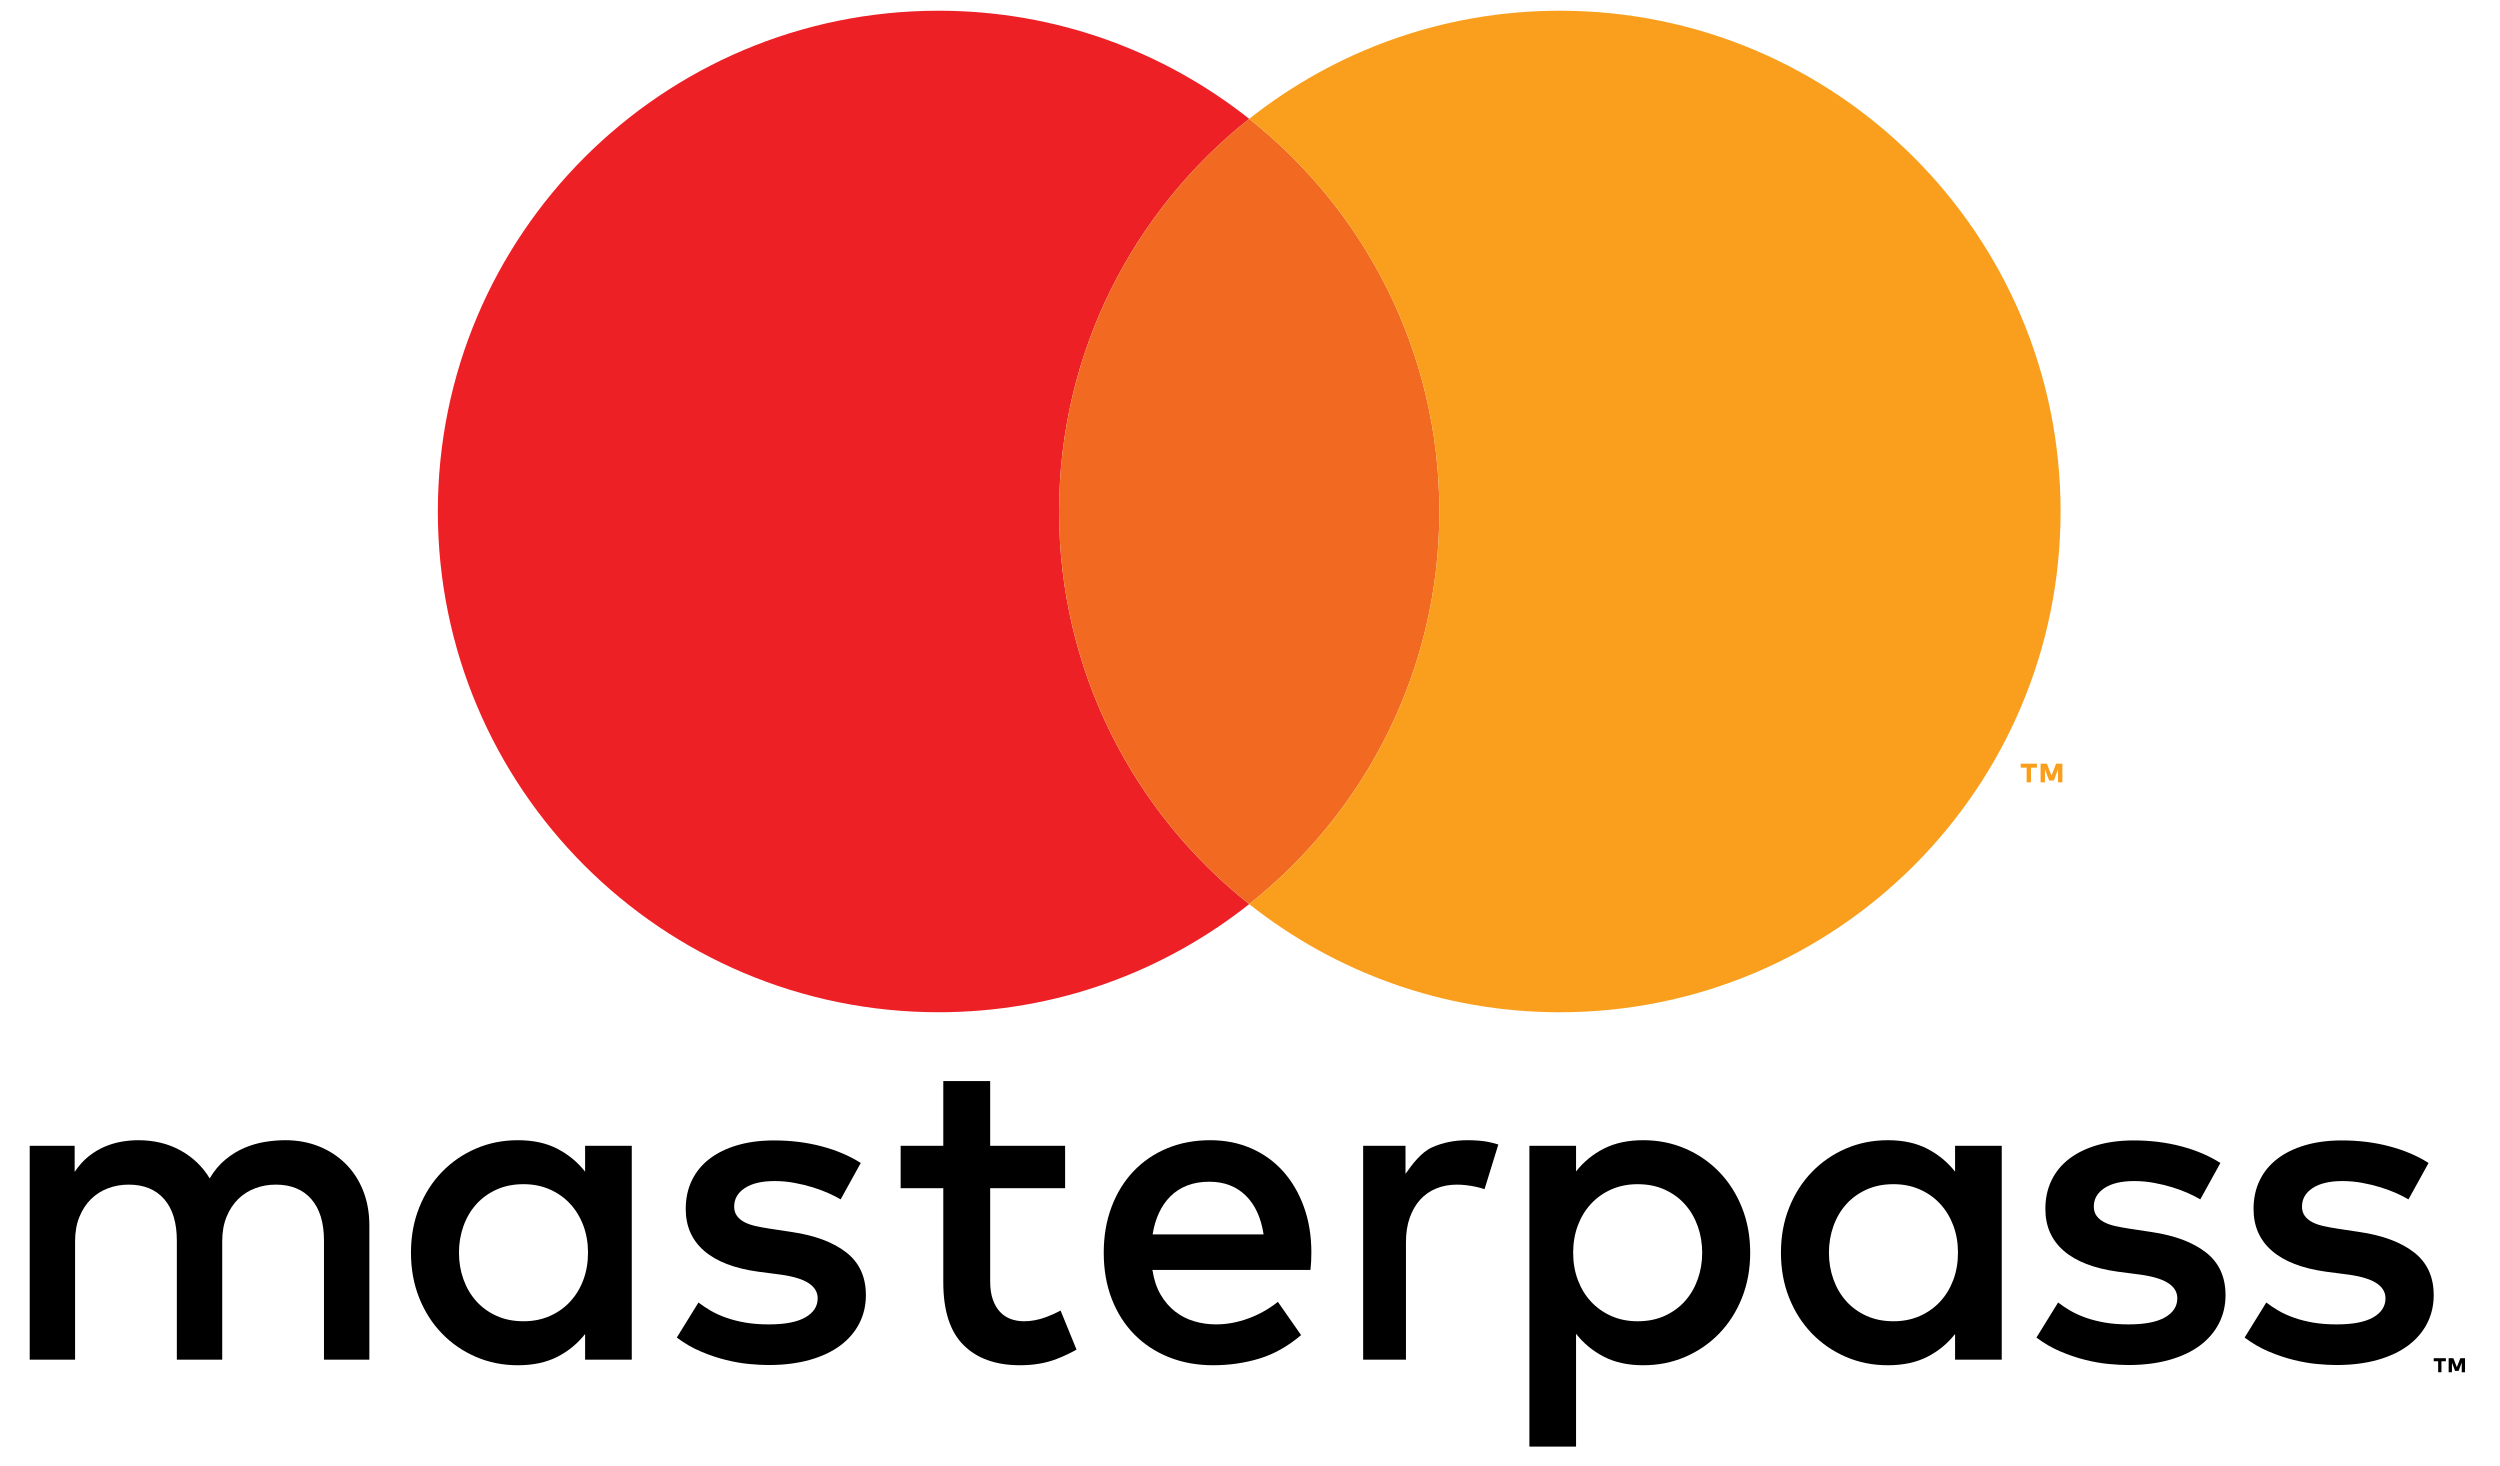 <?xml version="1.0" encoding="utf-8"?>
<!-- Generator: Adobe Illustrator 20.0.0, SVG Export Plug-In . SVG Version: 6.00 Build 0)  -->
<svg version="1.1" id="Layer_1" xmlns="http://www.w3.org/2000/svg" xmlns:xlink="http://www.w3.org/1999/xlink" x="0px" y="0px"
	 viewBox="0 0 1076.577 631.468" enable-background="new 0 0 1076.577 631.468" xml:space="preserve">
<g>
	<g>
		<path fill="#ED2026" d="M456.065,220.259c0-68.55,32.024-129.583,81.885-169.081C501.183,22.053,454.737,4.615,404.19,4.615
			c-119.097,0-215.644,96.547-215.644,215.644s96.547,215.644,215.644,215.644c50.547,0,96.993-17.438,133.759-46.563
			C488.089,349.842,456.065,288.809,456.065,220.259z"/>
		<path fill="#F26A21" d="M456.065,220.259c0,68.55,32.024,129.583,81.885,169.081c49.861-39.498,81.885-100.531,81.885-169.081
			S587.81,90.676,537.949,51.178C488.089,90.676,456.065,151.709,456.065,220.259z"/>
		<path fill="#F99F1D" d="M872.731,336.9v-6.312h-2.552v-1.735h6.991v1.735h-2.553v6.312H872.731z M886.248,336.9v-5.583
			l-1.811,4.816h-1.999l-1.811-4.803v5.57h-1.886v-8.047h2.703l1.999,5.155l1.987-5.155h2.704v8.047H886.248z"/>
		<path fill="#F99F1D" d="M671.709,4.615c-50.547,0-96.993,17.438-133.759,46.563c49.861,39.498,81.885,100.531,81.885,169.081
			s-32.024,129.583-81.885,169.081c36.766,29.125,83.212,46.563,133.759,46.563c119.097,0,215.644-96.547,215.644-215.644
			S790.806,4.615,671.709,4.615z"/>
	</g>
	<path d="M148.921,501.247c-3.226-3.236-7.057-5.752-11.491-7.547c-4.436-1.794-9.29-2.692-14.562-2.692
		c-2.791,0-5.692,0.24-8.7,0.721c-3.01,0.481-5.955,1.331-8.84,2.548c-2.884,1.218-5.629,2.901-8.234,5.047
		c-2.605,2.148-4.871,4.855-6.792,8.124c-3.103-5.126-7.304-9.148-12.608-12.065c-5.303-2.915-11.367-4.375-18.19-4.375
		c-2.295,0-4.668,0.209-7.118,0.625c-2.451,0.418-4.885,1.139-7.304,2.163c-2.42,1.026-4.731,2.42-6.932,4.182
		c-2.203,1.764-4.203,3.99-6.001,6.682v-11.249H12.795v92.101h19.539v-51.05c0-3.909,0.62-7.386,1.861-10.431
		c1.24-3.044,2.899-5.591,4.978-7.644c2.077-2.05,4.513-3.605,7.304-4.663c2.792-1.057,5.769-1.586,8.933-1.586
		c6.574,0,11.677,2.084,15.306,6.249c3.628,4.167,5.442,10.128,5.442,17.882v51.242h19.54v-51.05c0-3.909,0.62-7.386,1.861-10.431
		c1.24-3.044,2.899-5.591,4.978-7.644c2.077-2.05,4.513-3.605,7.304-4.663c2.792-1.057,5.769-1.586,8.933-1.586
		c6.574,0,11.677,2.084,15.306,6.249c3.628,4.167,5.442,10.128,5.442,17.882v51.242h19.54v-57.876
		c0-5.384-0.884-10.319-2.652-14.806C154.643,508.346,152.145,504.484,148.921,501.247z"/>
	<path d="M251.965,504.564c-3.206-4.101-7.179-7.386-11.921-9.854c-4.744-2.467-10.416-3.702-17.017-3.702
		c-6.474,0-12.498,1.202-18.074,3.606c-5.577,2.403-10.448,5.753-14.614,10.047c-4.167,4.294-7.436,9.406-9.806,15.334
		c-2.371,5.929-3.557,12.418-3.557,19.468c0,7.053,1.186,13.541,3.557,19.468c2.371,5.929,5.64,11.041,9.806,15.334
		c4.166,4.294,9.037,7.644,14.614,10.047c5.576,2.402,11.6,3.605,18.074,3.605c6.6,0,12.273-1.219,17.017-3.654
		c4.742-2.435,8.715-5.704,11.921-9.806v11.056h20.094v-92.101h-20.094V504.564z M251.196,551.191
		c-1.346,3.59-3.237,6.698-5.673,9.325c-2.436,2.629-5.351,4.696-8.748,6.201c-3.398,1.507-7.179,2.258-11.344,2.258
		c-4.359,0-8.253-0.783-11.682-2.354c-3.429-1.57-6.33-3.686-8.701-6.345c-2.371-2.66-4.198-5.784-5.479-9.374
		c-1.283-3.589-1.923-7.402-1.923-11.441c0-4.037,0.64-7.85,1.923-11.44c1.281-3.589,3.108-6.713,5.479-9.373
		c2.371-2.659,5.271-4.774,8.701-6.345c3.428-1.57,7.322-2.355,11.682-2.355c4.165,0,7.946,0.754,11.344,2.259
		c3.397,1.507,6.312,3.574,8.748,6.201c2.435,2.629,4.327,5.737,5.673,9.325c1.346,3.59,2.019,7.499,2.019,11.728
		S252.542,547.602,251.196,551.191z"/>
	<path d="M364.42,539.318c-5.641-4.389-13.494-7.322-23.556-8.796l-9.516-1.442c-2.116-0.32-4.103-0.688-5.962-1.106
		c-1.858-0.416-3.461-0.977-4.806-1.683c-1.345-0.704-2.42-1.601-3.22-2.692c-0.803-1.089-1.203-2.435-1.203-4.038
		c0-3.268,1.522-5.912,4.566-7.932c3.043-2.019,7.321-3.028,12.835-3.028c2.883,0,5.719,0.257,8.508,0.769
		c2.789,0.514,5.431,1.153,7.932,1.923c2.499,0.769,4.774,1.62,6.826,2.548c2.049,0.929,3.781,1.811,5.191,2.643l8.652-15.671
		c-4.808-3.076-10.415-5.463-16.825-7.162c-6.409-1.697-13.235-2.548-20.477-2.548c-5.899,0-11.185,0.69-15.863,2.067
		c-4.678,1.379-8.668,3.333-11.969,5.865c-3.302,2.533-5.834,5.624-7.595,9.277c-1.764,3.653-2.643,7.756-2.643,12.306
		c0,7.436,2.643,13.444,7.93,18.026c5.288,4.583,13.06,7.58,23.314,8.99l9.614,1.25c5.513,0.769,9.55,2.004,12.115,3.7
		c2.562,1.7,3.846,3.862,3.846,6.489c0,3.462-1.764,6.201-5.288,8.22c-3.526,2.019-8.749,3.029-15.671,3.029
		c-3.781,0-7.161-0.256-10.143-0.769c-2.98-0.513-5.704-1.203-8.171-2.067c-2.469-0.864-4.68-1.858-6.634-2.98
		c-1.955-1.122-3.765-2.323-5.432-3.605l-9.325,15.093c3.333,2.499,6.826,4.519,10.48,6.057c3.653,1.538,7.242,2.739,10.768,3.605
		c3.524,0.866,6.857,1.442,9.999,1.73c3.139,0.288,5.895,0.434,8.268,0.434c6.6,0,12.513-0.738,17.736-2.211
		c5.224-1.475,9.614-3.542,13.172-6.203c3.558-2.658,6.281-5.831,8.171-9.516c1.891-3.686,2.836-7.739,2.836-12.161
		C372.879,549.846,370.059,543.708,364.42,539.318z"/>
	<path d="M949.922,539.318c-5.641-4.389-13.494-7.322-23.556-8.796l-9.516-1.442c-2.116-0.32-4.103-0.688-5.962-1.106
		c-1.858-0.416-3.461-0.977-4.806-1.683c-1.345-0.704-2.42-1.601-3.22-2.692c-0.803-1.089-1.203-2.435-1.203-4.038
		c0-3.268,1.522-5.912,4.566-7.932c3.043-2.019,7.321-3.028,12.835-3.028c2.883,0,5.719,0.257,8.508,0.769
		c2.789,0.514,5.431,1.153,7.932,1.923c2.499,0.769,4.774,1.62,6.826,2.548c2.049,0.929,3.781,1.811,5.191,2.643l8.652-15.671
		c-4.808-3.076-10.415-5.463-16.825-7.162c-6.409-1.697-13.235-2.548-20.477-2.548c-5.899,0-11.185,0.69-15.863,2.067
		c-4.678,1.379-8.668,3.333-11.969,5.865c-3.302,2.533-5.834,5.624-7.595,9.277c-1.764,3.653-2.643,7.756-2.643,12.306
		c0,7.436,2.643,13.444,7.93,18.026c5.288,4.583,13.06,7.58,23.314,8.99l9.614,1.25c5.513,0.769,9.55,2.004,12.115,3.7
		c2.562,1.7,3.846,3.862,3.846,6.489c0,3.462-1.764,6.201-5.288,8.22c-3.526,2.019-8.749,3.029-15.671,3.029
		c-3.781,0-7.161-0.256-10.143-0.769c-2.98-0.513-5.704-1.203-8.171-2.067c-2.469-0.864-4.68-1.858-6.634-2.98
		c-1.955-1.122-3.765-2.323-5.432-3.605l-9.325,15.093c3.333,2.499,6.826,4.519,10.48,6.057c3.653,1.538,7.242,2.739,10.768,3.605
		c3.524,0.866,6.857,1.442,9.999,1.73c3.139,0.288,5.895,0.434,8.268,0.434c6.599,0,12.513-0.738,17.736-2.211
		c5.224-1.475,9.614-3.542,13.172-6.203c3.558-2.658,6.281-5.831,8.171-9.516c1.891-3.686,2.836-7.739,2.836-12.161
		C958.382,549.846,955.562,543.708,949.922,539.318z"/>
	<path d="M1039.569,539.318c-5.641-4.389-13.494-7.322-23.556-8.796l-9.516-1.442c-2.116-0.32-4.103-0.688-5.962-1.106
		c-1.858-0.416-3.461-0.977-4.806-1.683c-1.345-0.704-2.42-1.601-3.22-2.692c-0.803-1.089-1.203-2.435-1.203-4.038
		c0-3.268,1.522-5.912,4.566-7.932c3.043-2.019,7.321-3.028,12.835-3.028c2.883,0,5.719,0.257,8.508,0.769
		c2.789,0.514,5.431,1.153,7.932,1.923c2.499,0.769,4.774,1.62,6.826,2.548c2.049,0.929,3.781,1.811,5.191,2.643l8.652-15.671
		c-4.807-3.076-10.415-5.463-16.825-7.162c-6.409-1.697-13.235-2.548-20.477-2.548c-5.899,0-11.185,0.69-15.863,2.067
		c-4.678,1.379-8.668,3.333-11.969,5.865c-3.302,2.533-5.834,5.624-7.595,9.277c-1.764,3.653-2.643,7.756-2.643,12.306
		c0,7.436,2.643,13.444,7.93,18.026c5.288,4.583,13.06,7.58,23.314,8.99l9.614,1.25c5.513,0.769,9.55,2.004,12.115,3.7
		c2.562,1.7,3.846,3.862,3.846,6.489c0,3.462-1.764,6.201-5.288,8.22c-3.526,2.019-8.749,3.029-15.671,3.029
		c-3.781,0-7.161-0.256-10.143-0.769c-2.98-0.513-5.704-1.203-8.171-2.067c-2.469-0.864-4.68-1.858-6.634-2.98
		c-1.955-1.122-3.765-2.323-5.432-3.605l-9.325,15.093c3.333,2.499,6.826,4.519,10.48,6.057c3.653,1.538,7.242,2.739,10.768,3.605
		c3.524,0.866,6.857,1.442,9.999,1.73c3.139,0.288,5.895,0.434,8.268,0.434c6.6,0,12.513-0.738,17.736-2.211
		c5.224-1.475,9.614-3.542,13.172-6.203c3.558-2.658,6.281-5.831,8.171-9.516c1.891-3.686,2.836-7.739,2.836-12.161
		C1048.029,549.846,1045.209,543.708,1039.569,539.318z"/>
	<path d="M552.552,504.42c-3.814-4.262-8.396-7.562-13.748-9.903c-5.352-2.339-11.234-3.509-17.641-3.509
		c-6.795,0-12.995,1.17-18.602,3.509c-5.611,2.341-10.431,5.64-14.47,9.903c-4.039,4.263-7.179,9.373-9.423,15.334
		c-2.244,5.96-3.364,12.531-3.364,19.708c0,7.307,1.153,13.94,3.461,19.902c2.308,5.96,5.542,11.056,9.709,15.284
		c4.167,4.231,9.133,7.501,14.902,9.806c5.769,2.308,12.115,3.462,19.036,3.462c6.985,0,13.636-0.962,19.949-2.885
		c6.311-1.923,12.289-5.288,17.929-10.094l-9.997-14.324c-3.846,3.076-8.094,5.465-12.739,7.161
		c-4.647,1.7-9.279,2.548-13.892,2.548c-3.27,0-6.41-0.447-9.421-1.347c-3.014-0.897-5.737-2.289-8.173-4.181
		c-2.436-1.889-4.518-4.311-6.25-7.258c-1.729-2.948-2.917-6.506-3.556-10.672h68.066c0.13-1.153,0.225-2.37,0.29-3.652
		c0.063-1.282,0.096-2.563,0.096-3.846c0-7.177-1.073-13.732-3.221-19.661C559.346,513.778,556.365,508.682,552.552,504.42z
		 M496.359,531.578c0.513-3.331,1.41-6.393,2.694-9.181c1.28-2.787,2.932-5.191,4.95-7.21c2.02-2.019,4.422-3.573,7.21-4.664
		c2.789-1.089,5.976-1.634,9.567-1.634c6.409,0,11.632,1.988,15.671,5.961c4.039,3.975,6.6,9.55,7.691,16.728H496.359z"/>
	<path d="M841.916,504.564c-3.205-4.101-7.177-7.386-11.92-9.854c-4.743-2.467-10.417-3.702-17.016-3.702
		c-6.475,0-12.5,1.202-18.075,3.606c-5.576,2.403-10.447,5.753-14.614,10.047c-4.167,4.294-7.436,9.406-9.806,15.334
		c-2.371,5.929-3.558,12.418-3.558,19.468c0,7.053,1.187,13.541,3.558,19.468c2.37,5.929,5.64,11.041,9.806,15.334
		c4.167,4.294,9.037,7.644,14.614,10.047c5.575,2.402,11.6,3.605,18.075,3.605c6.6,0,12.273-1.219,17.016-3.654
		c4.743-2.435,8.715-5.704,11.92-9.806v11.056h20.095v-92.101h-20.095V504.564z M841.148,551.191
		c-1.347,3.59-3.237,6.698-5.674,9.325c-2.436,2.629-5.352,4.696-8.749,6.201c-3.396,1.507-7.177,2.258-11.344,2.258
		c-4.358,0-8.252-0.783-11.681-2.354c-3.428-1.57-6.329-3.686-8.701-6.345c-2.371-2.66-4.197-5.784-5.479-9.374
		c-1.282-3.589-1.923-7.402-1.923-11.441c0-4.037,0.641-7.85,1.923-11.44c1.282-3.589,3.108-6.713,5.479-9.373
		c2.371-2.659,5.272-4.774,8.701-6.345c3.428-1.57,7.323-2.355,11.681-2.355c4.167,0,7.948,0.754,11.344,2.259
		c3.398,1.507,6.313,3.574,8.749,6.201c2.436,2.629,4.327,5.737,5.674,9.325c1.345,3.59,2.017,7.499,2.017,11.728
		S842.494,547.602,841.148,551.191z"/>
	<path d="M450.578,567.15c-3.237,1.217-6.426,1.826-9.567,1.826c-2.053,0-3.959-0.319-5.721-0.962
		c-1.764-0.638-3.302-1.648-4.613-3.027c-1.314-1.378-2.357-3.157-3.126-5.335c-0.769-2.179-1.154-4.808-1.154-7.883v-40.091h32.271
		v-18.266h-32.271v-27.88h-20.189v27.88h-18.363v18.266h18.363v40.475c0,12.242,2.899,21.263,8.701,27.063
		c5.8,5.802,13.923,8.701,24.371,8.701c5.832,0,11.07-0.898,15.719-2.692c3.072-1.186,5.921-2.542,8.587-4.037l-6.87-16.824
		C454.773,565.403,452.733,566.339,450.578,567.15z"/>
	<path d="M631.985,491.008c-5.64,0-10.735,1.026-15.287,3.076c-4.552,2.053-8.362,6.99-11.44,11.412v-12.085h-18.243v92.101h18.436
		v-50.665c0-3.908,0.544-7.403,1.635-10.48c1.088-3.076,2.595-5.672,4.518-7.787c1.921-2.115,4.23-3.717,6.922-4.807
		c2.692-1.089,5.638-1.635,8.845-1.635c2.436,0,5.062,0.289,7.883,0.865c1.438,0.294,2.782,0.657,4.037,1.085l5.941-19.224
		c-1.611-0.509-3.245-0.947-4.93-1.233C637.832,491.216,635.06,491.008,631.985,491.008z"/>
	<path d="M678.696,622.948V574.36c3.205,4.101,7.179,7.386,11.92,9.854c4.745,2.467,10.418,3.702,17.018,3.702
		c6.473,0,12.498-1.202,18.073-3.606c5.578-2.403,10.449-5.753,14.614-10.047c4.167-4.294,7.436-9.406,9.806-15.334
		c2.373-5.929,3.558-12.418,3.558-19.468c0-7.053-1.185-13.541-3.558-19.468c-2.37-5.929-5.64-11.041-9.806-15.334
		c-4.165-4.294-9.036-7.644-14.614-10.047c-5.575-2.402-11.6-3.605-18.073-3.605c-6.6,0-12.273,1.219-17.018,3.653
		c-4.741,2.435-8.715,5.704-11.92,9.806v-11.056h-20.093v129.537H678.696z M679.465,527.733c1.345-3.59,3.237-6.698,5.674-9.325
		c2.435-2.629,5.352-4.696,8.748-6.201c3.398-1.507,7.179-2.258,11.344-2.258c4.359,0,8.252,0.783,11.681,2.354
		c3.43,1.57,6.331,3.686,8.702,6.345c2.37,2.66,4.197,5.784,5.478,9.374c1.284,3.589,1.923,7.402,1.923,11.441
		c0,4.037-0.639,7.85-1.923,11.44c-1.28,3.589-3.108,6.713-5.478,9.373c-2.371,2.659-5.272,4.774-8.702,6.345
		c-3.428,1.57-7.321,2.355-11.681,2.355c-4.165,0-7.946-0.754-11.344-2.259c-3.396-1.507-6.313-3.574-8.748-6.201
		c-2.436-2.629-4.328-5.737-5.674-9.325c-1.345-3.59-2.019-7.499-2.019-11.728C677.447,535.233,678.12,531.322,679.465,527.733z"/>
	<path d="M1049.946,590.939v-4.741h-1.917v-1.304h5.252v1.304h-1.917v4.741H1049.946z M1060.1,590.939v-4.194l-1.36,3.617h-1.502
		l-1.36-3.608v4.184h-1.417v-6.045h2.031l1.502,3.873l1.492-3.873h2.031v6.045H1060.1z"/>
</g>
</svg>
